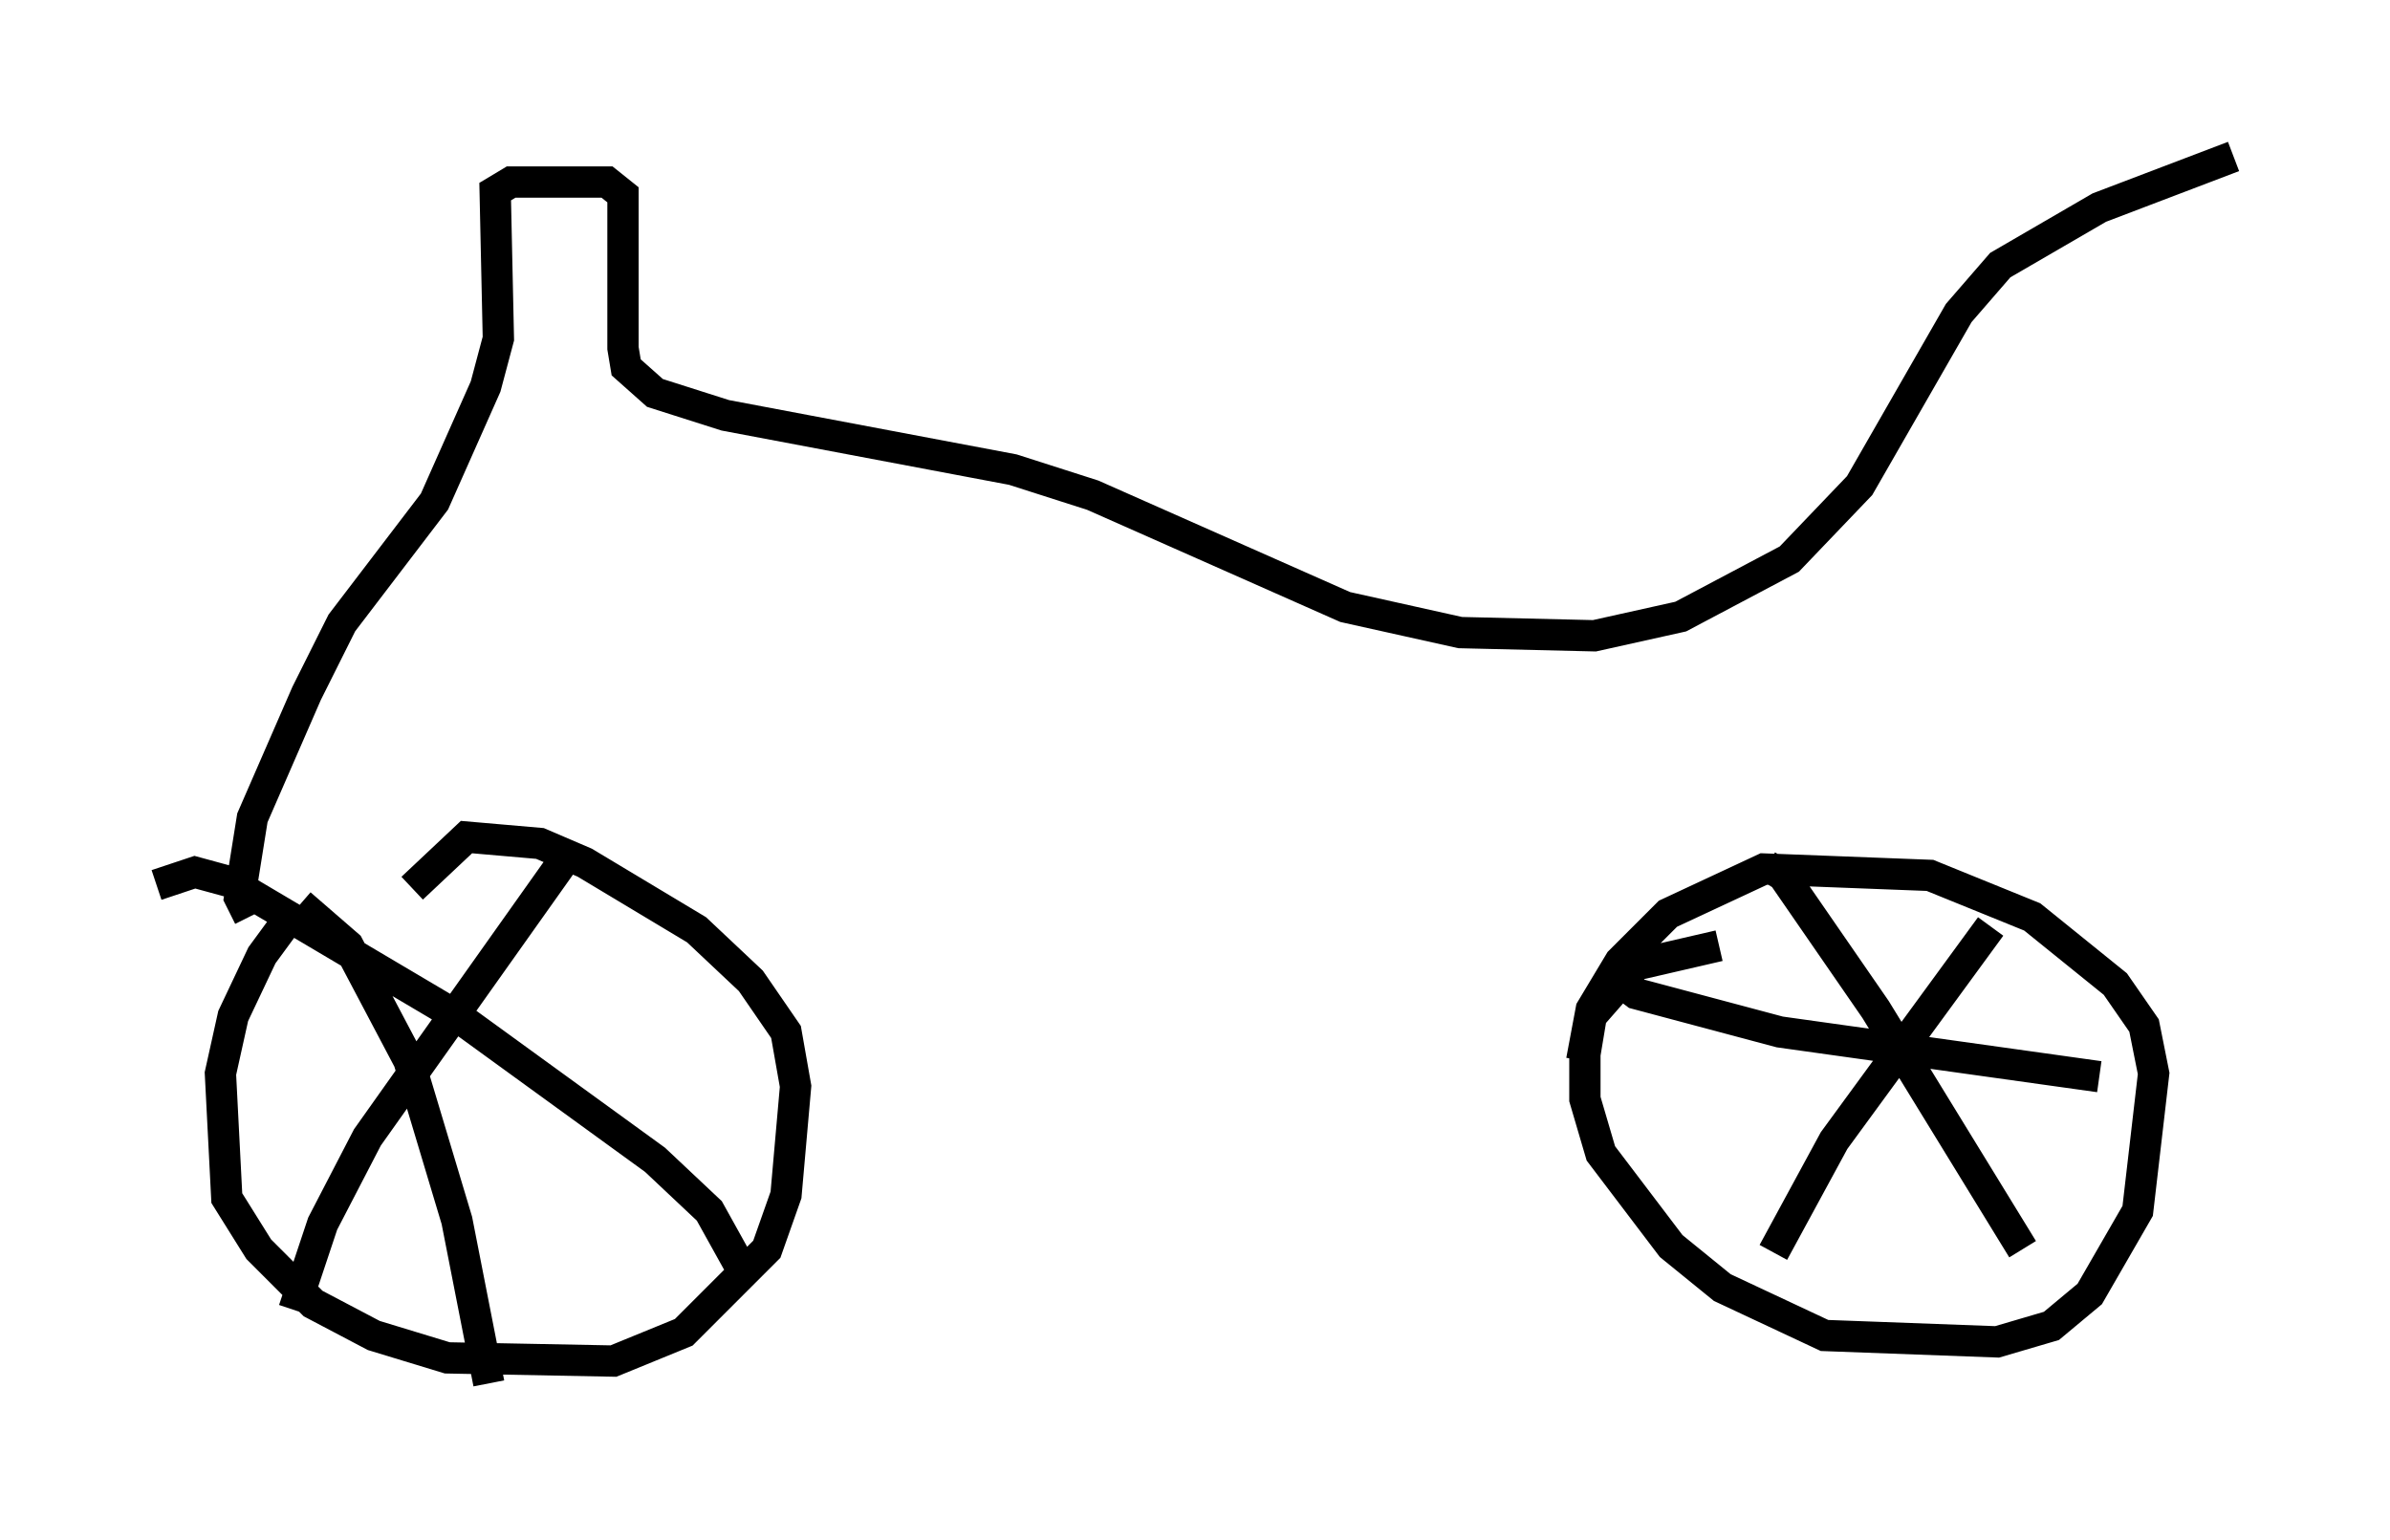 <?xml version="1.0" encoding="utf-8" ?>
<svg baseProfile="full" height="49.2" version="1.1" width="76.355" xmlns="http://www.w3.org/2000/svg" xmlns:ev="http://www.w3.org/2001/xml-events" xmlns:xlink="http://www.w3.org/1999/xlink"><defs /><rect fill="white" height="49.2" width="76.355" x="0" y="0" /><path d="M10.717, 27.969 m-1.225, 1.021 l-1.123, 1.531 -0.919, 1.94 l-0.408, 1.838 0.204, 3.981 l1.021, 1.633 1.735, 1.735 l1.94, 1.021 2.348, 0.715 l5.308, 0.102 2.246, -0.919 l2.654, -2.654 0.613, -1.735 l0.306, -3.471 -0.306, -1.735 l-1.123, -1.633 -1.735, -1.633 l-3.573, -2.144 -1.429, -0.613 l-2.348, -0.204 -1.735, 1.633 m41.753, 1.838 l-2.654, 0.613 -1.429, 1.633 l-0.204, 1.225 0.0, 1.429 l0.51, 1.735 2.246, 2.96 l1.633, 1.327 3.267, 1.531 l5.513, 0.204 1.735, -0.51 l1.225, -1.021 1.531, -2.654 l0.51, -4.39 -0.306, -1.531 l-0.919, -1.327 -2.654, -2.144 l-3.267, -1.327 -5.308, -0.204 l-3.063, 1.429 -1.531, 1.531 l-0.919, 1.531 -0.306, 1.633 m5.921, -6.227 l0.51, 0.306 2.96, 4.288 l4.696, 7.656 m-1.021, -10.311 l-5.002, 6.84 -1.94, 3.573 m-5.206, -8.881 l0.817, 0.613 4.594, 1.225 l10.208, 1.429 m-62.067, -6.125 l1.225, -0.408 1.123, 0.306 l7.248, 4.288 6.329, 4.594 l1.735, 1.633 1.021, 1.838 m-5.717, -12.965 l-6.227, 8.779 -1.429, 2.756 l-0.919, 2.756 m0.204, -12.965 l1.531, 1.327 1.94, 3.675 l1.531, 5.104 1.021, 5.206 m-7.656, -14.904 l-0.306, -0.613 0.408, -2.552 l1.735, -3.981 1.123, -2.246 l2.96, -3.879 1.633, -3.675 l0.408, -1.531 -0.102, -4.696 l0.51, -0.306 3.063, 0.0 l0.51, 0.408 0.0, 4.9 l0.102, 0.613 0.919, 0.817 l2.246, 0.715 9.188, 1.735 l2.552, 0.817 8.065, 3.573 l3.675, 0.817 4.288, 0.102 l2.756, -0.613 3.471, -1.838 l2.246, -2.348 3.165, -5.513 l1.327, -1.531 3.165, -1.838 l4.288, -1.633 " fill="none" stroke="black" stroke-width="1" /></svg>